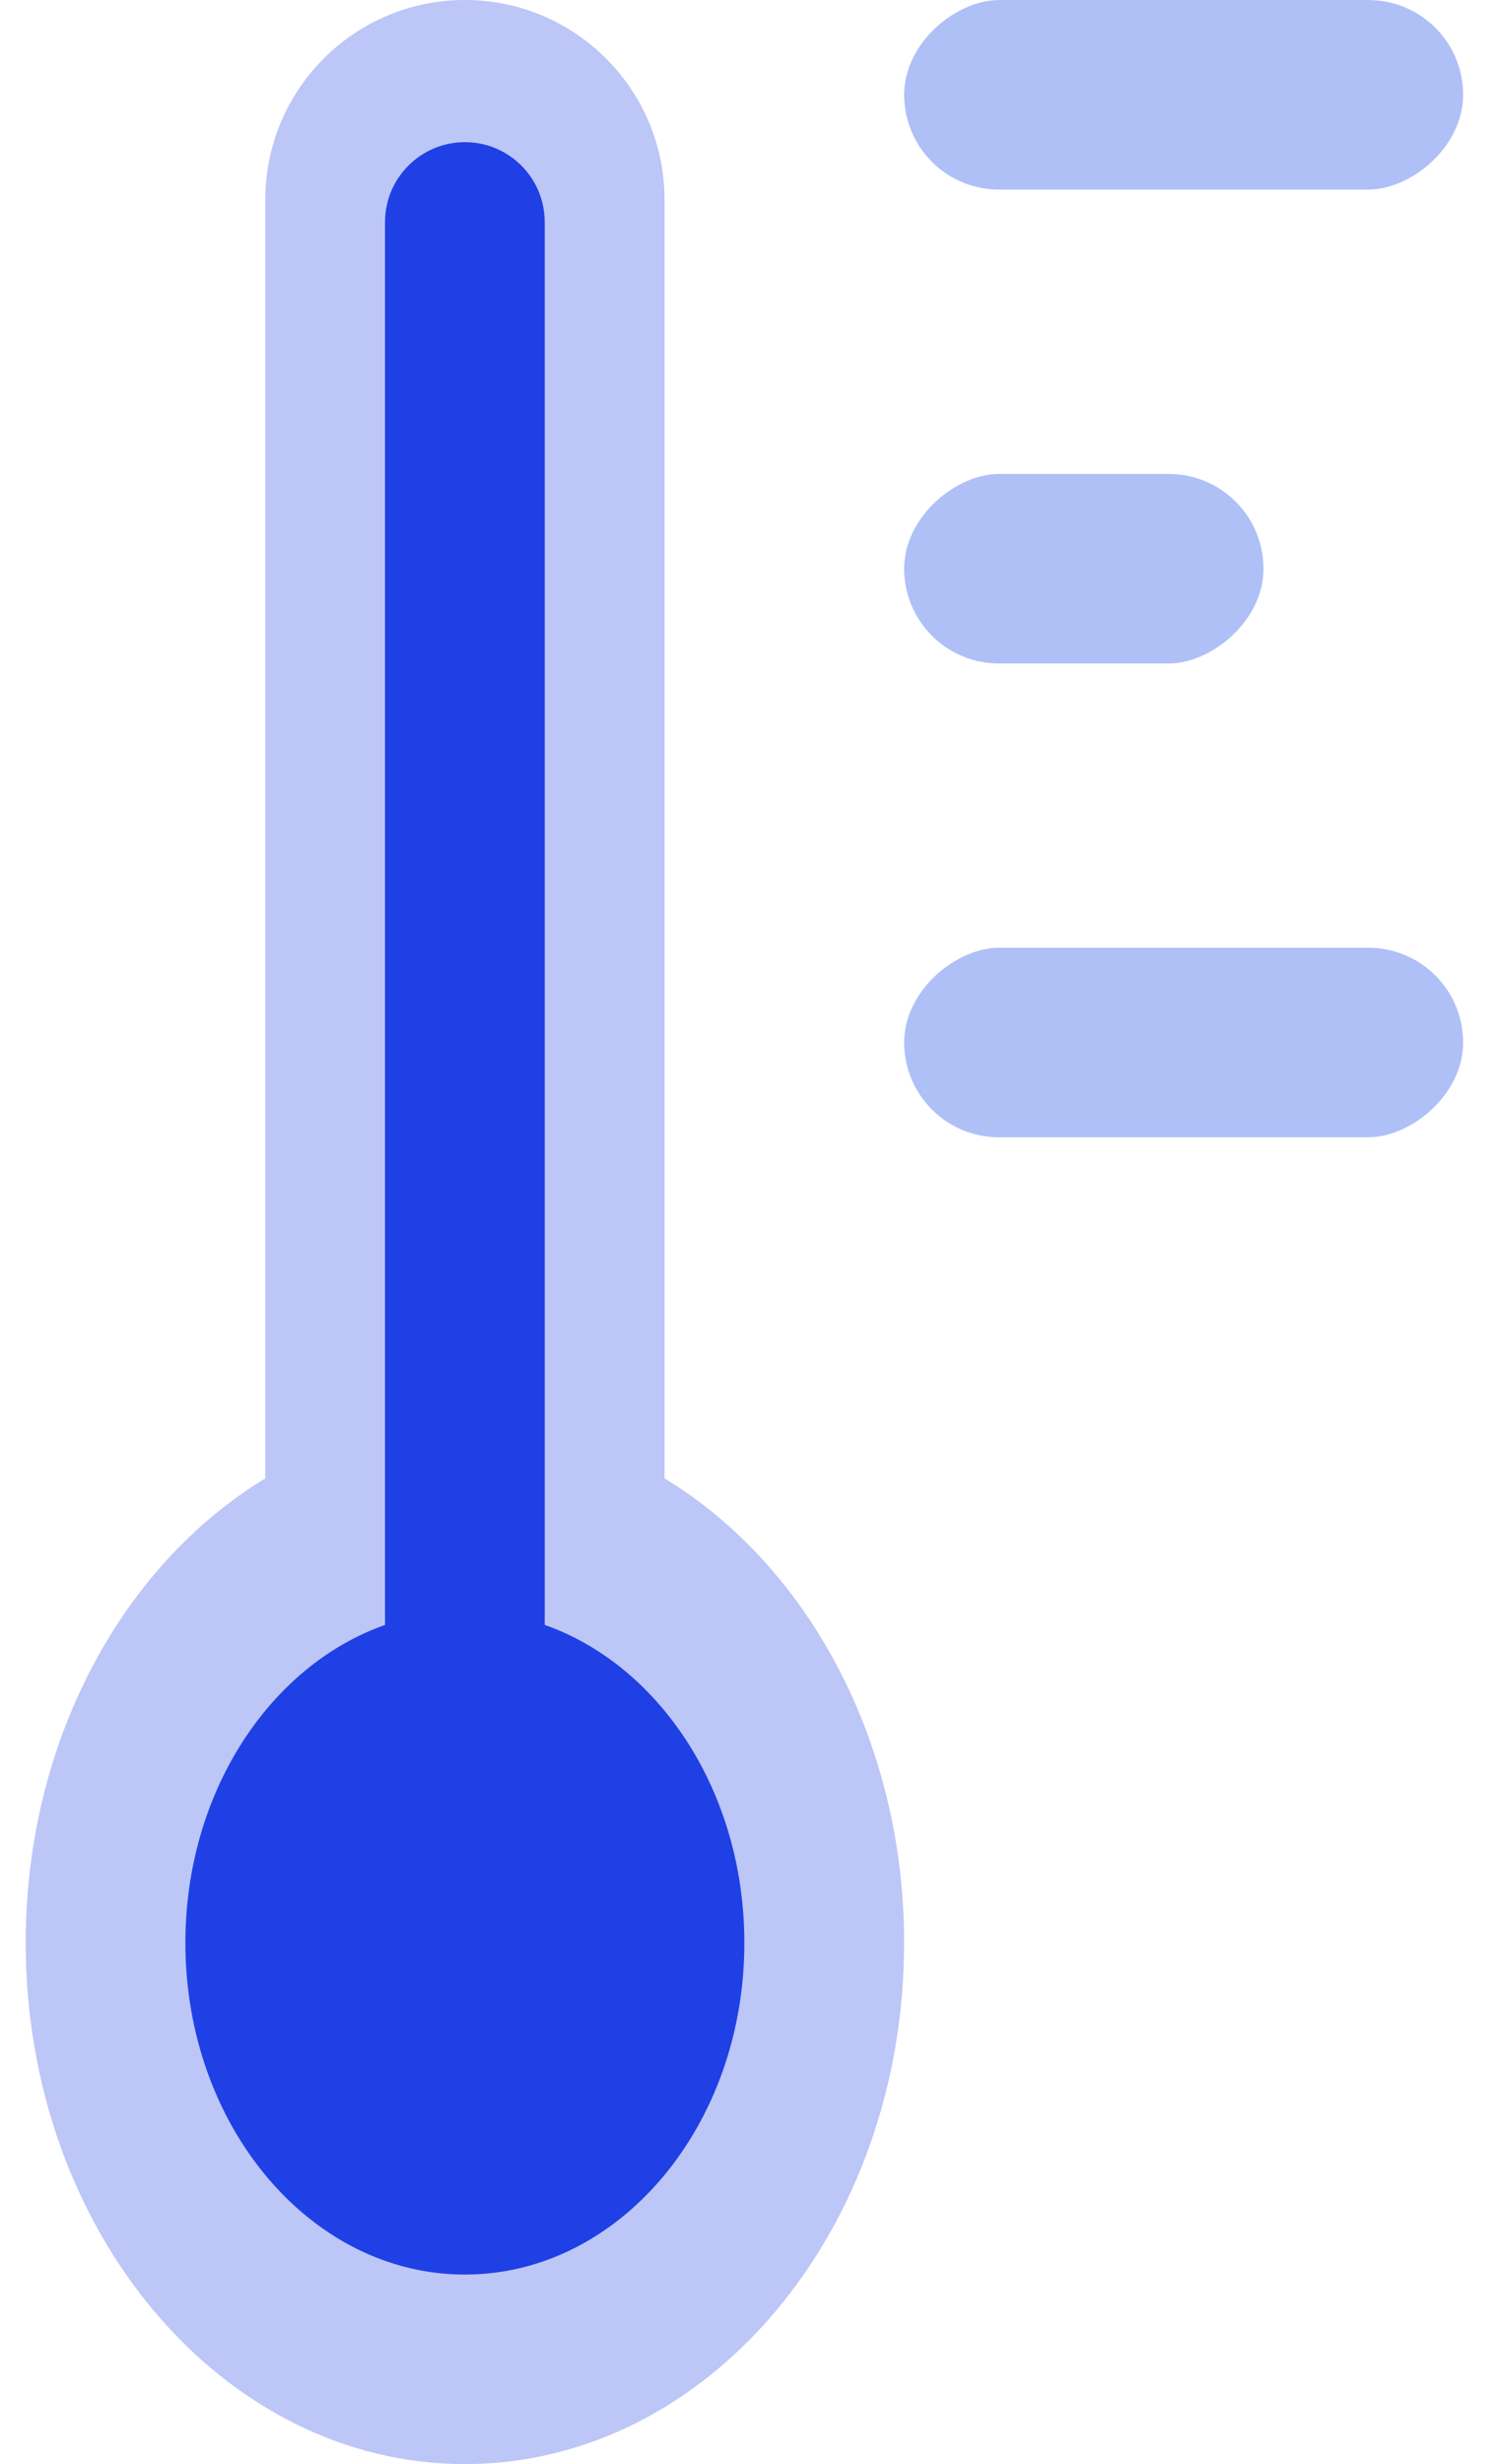 <svg width="28" height="46" viewBox="0 0 28 46" fill="none" xmlns="http://www.w3.org/2000/svg">
<path opacity="0.3" fill-rule="evenodd" clip-rule="evenodd" d="M8.684 0C6.624 0 4.955 1.67 4.955 3.73V27.6C2.299 29.21 0.48 32.488 0.48 36.269C0.48 41.643 4.154 46 8.684 46C13.215 46 16.888 41.643 16.888 36.269C16.888 32.487 15.069 29.209 12.413 27.599V3.73C12.413 1.67 10.743 0 8.684 0Z" fill="#1F40E5"/>
<rect x="16.889" y="3.539" width="3.538" height="10.441" rx="1.769" transform="rotate(-90 16.889 3.539)" fill="#AFC0F7"/>
<rect x="16.889" y="21.231" width="3.538" height="10.441" rx="1.769" transform="rotate(-90 16.889 21.231)" fill="#AFC0F7"/>
<rect x="16.889" y="12.386" width="3.538" height="6.712" rx="1.769" transform="rotate(-90 16.889 12.386)" fill="#AFC0F7"/>
<path fill-rule="evenodd" clip-rule="evenodd" d="M8.684 2.654C7.86 2.654 7.192 3.322 7.192 4.146V30.334C5.036 31.095 3.463 33.464 3.463 36.27C3.463 39.689 5.8 42.462 8.684 42.462C11.567 42.462 13.904 39.689 13.904 36.27C13.904 33.464 12.332 31.095 10.175 30.334V4.146C10.175 3.322 9.508 2.654 8.684 2.654Z" fill="#1F40E5"/>
</svg>
